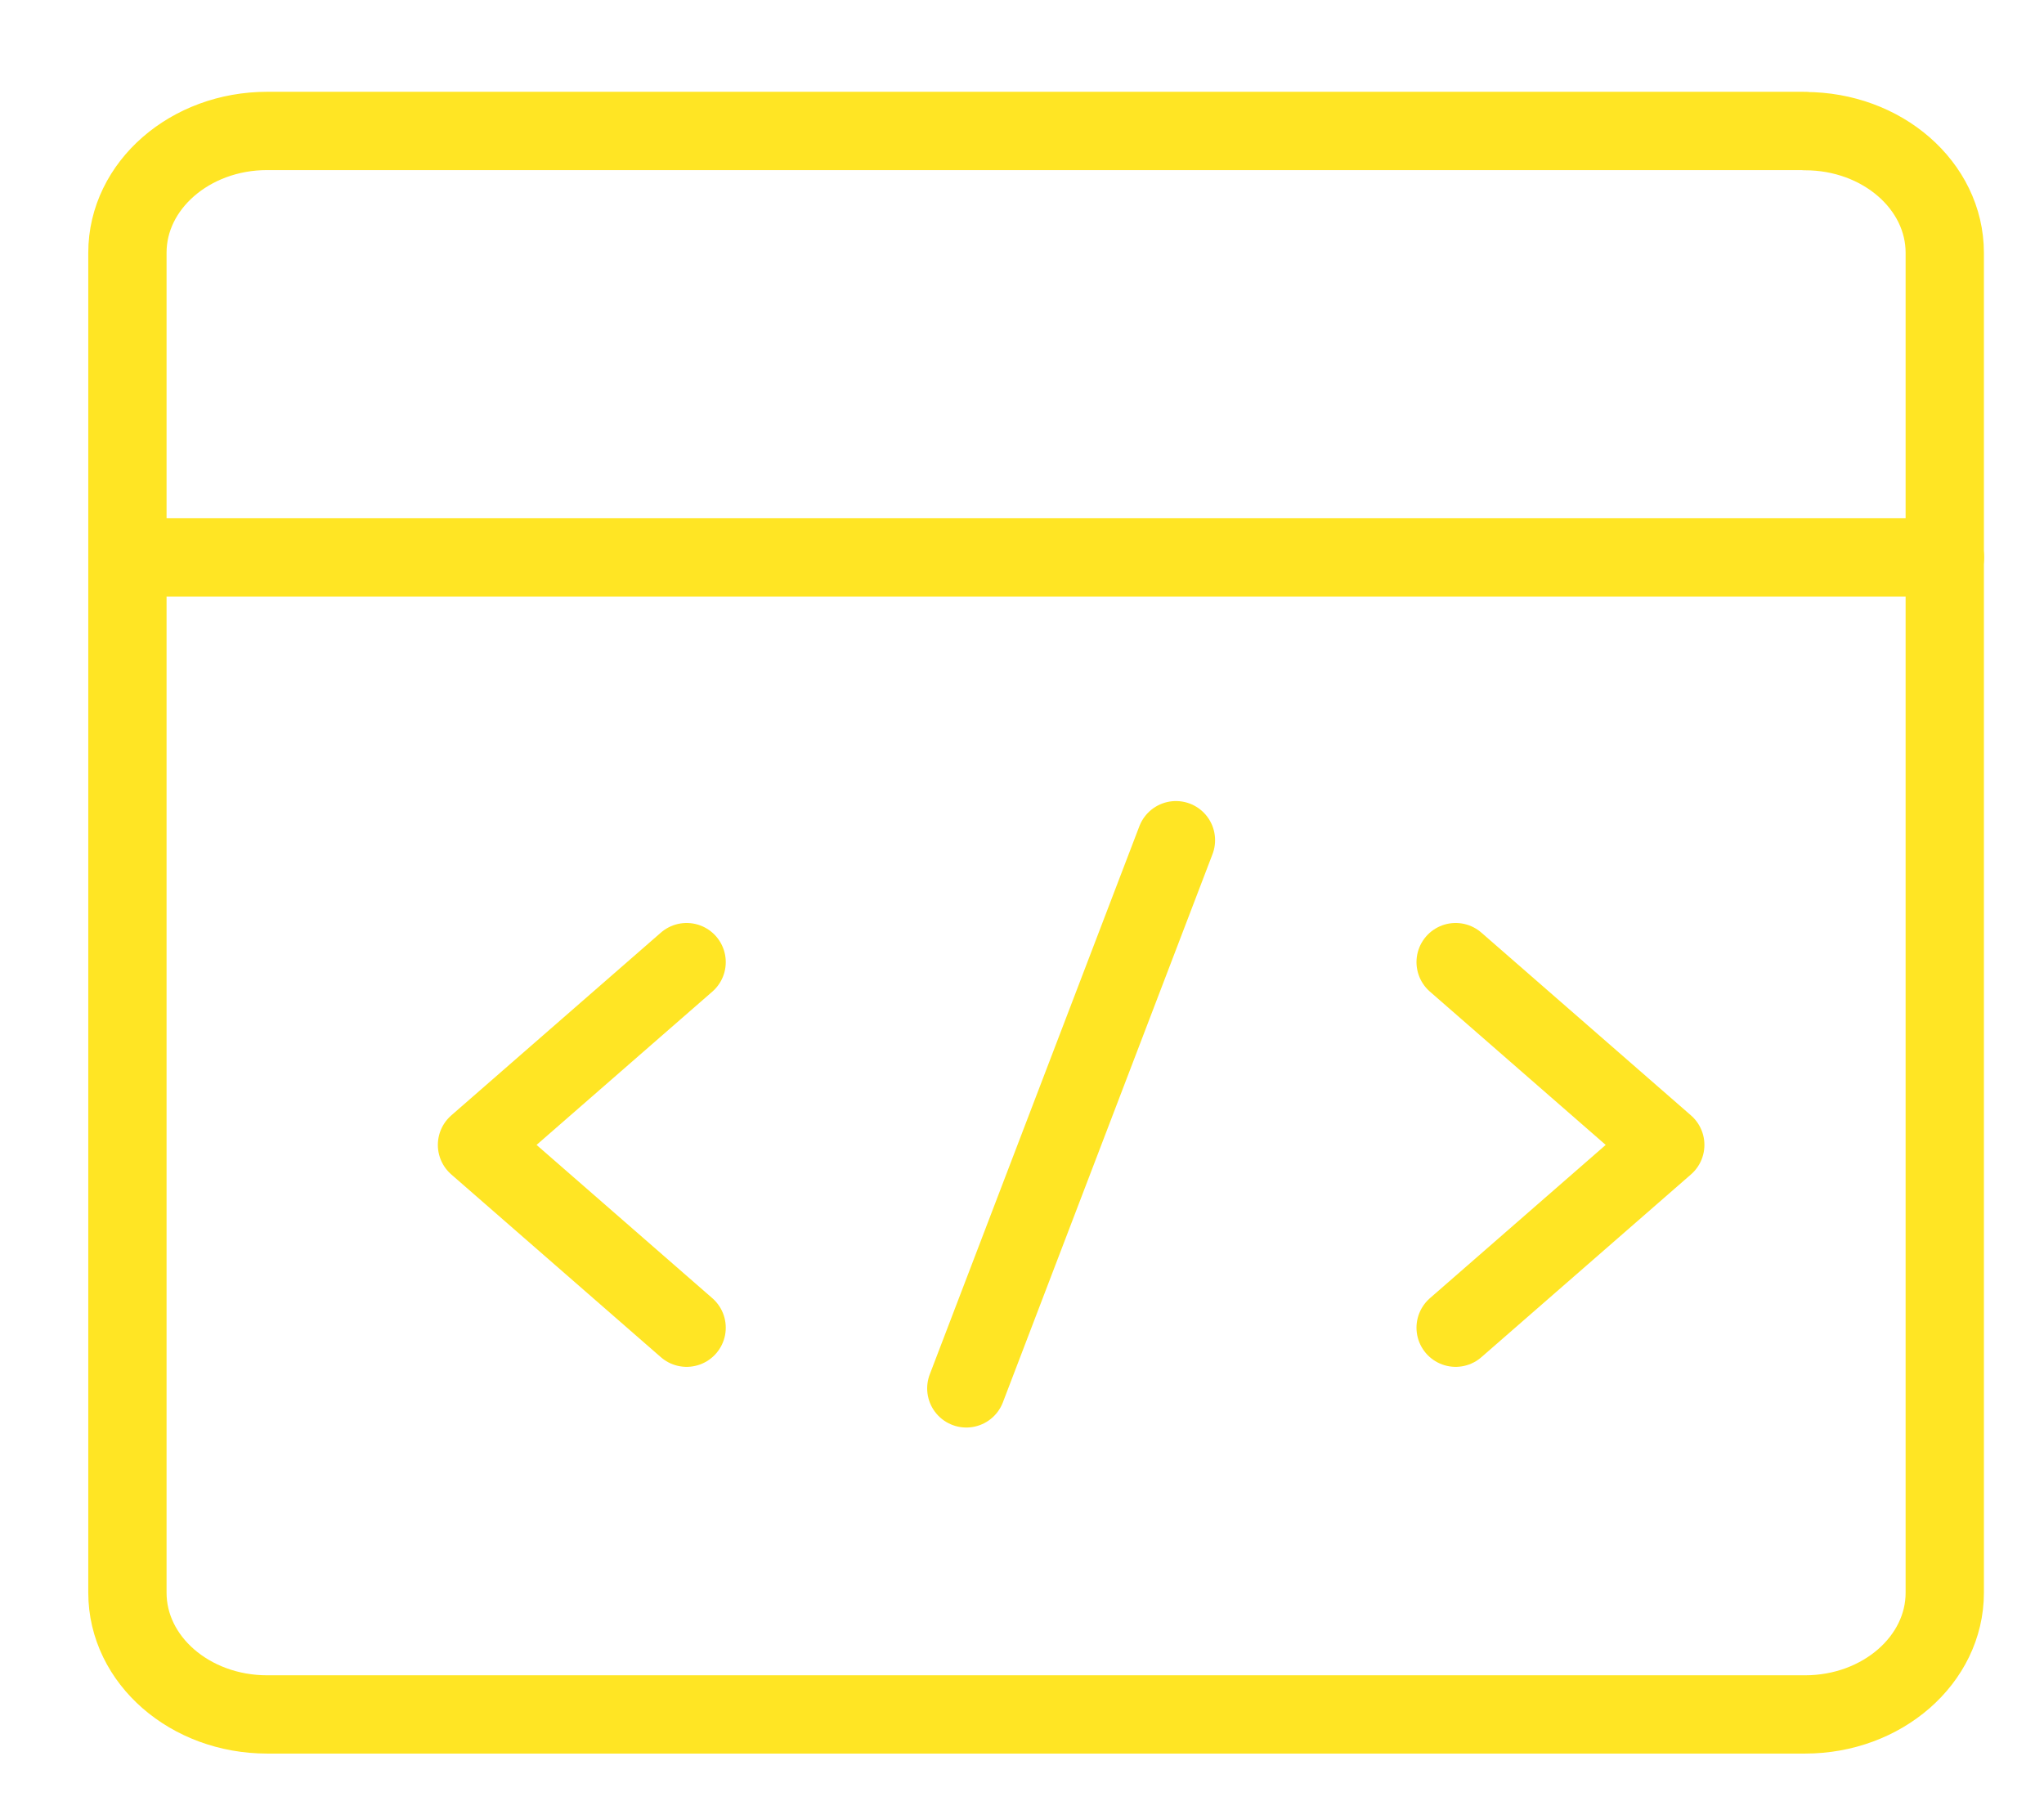 <?xml version="1.0" encoding="UTF-8"?><svg id="Layer_1" xmlns="http://www.w3.org/2000/svg" viewBox="0 0 104.43 92.94"><defs><style>.cls-1{fill:none;stroke:#ffe524;stroke-linecap:round;stroke-linejoin:round;stroke-width:4px;}</style></defs><path class="cls-1" d="M92.22,6.69H13.65c-3.94,0-7.14,2.79-7.14,6.22v68.47c0,3.44,3.2,6.22,7.14,6.22h78.57c3.94,0,7.14-2.79,7.14-6.22V12.92c0-3.44-3.2-6.22-7.14-6.22Z"/><path class="cls-1" d="M6.51,28.48h92.86"/><path class="cls-1" d="M35.08,49.16l-10.71,9.34,10.71,9.34"/><path class="cls-1" d="M74.37,49.16l10.71,9.34-10.71,9.34"/><path class="cls-1" d="M49.37,70.94l10.71-28.01"/></svg>
